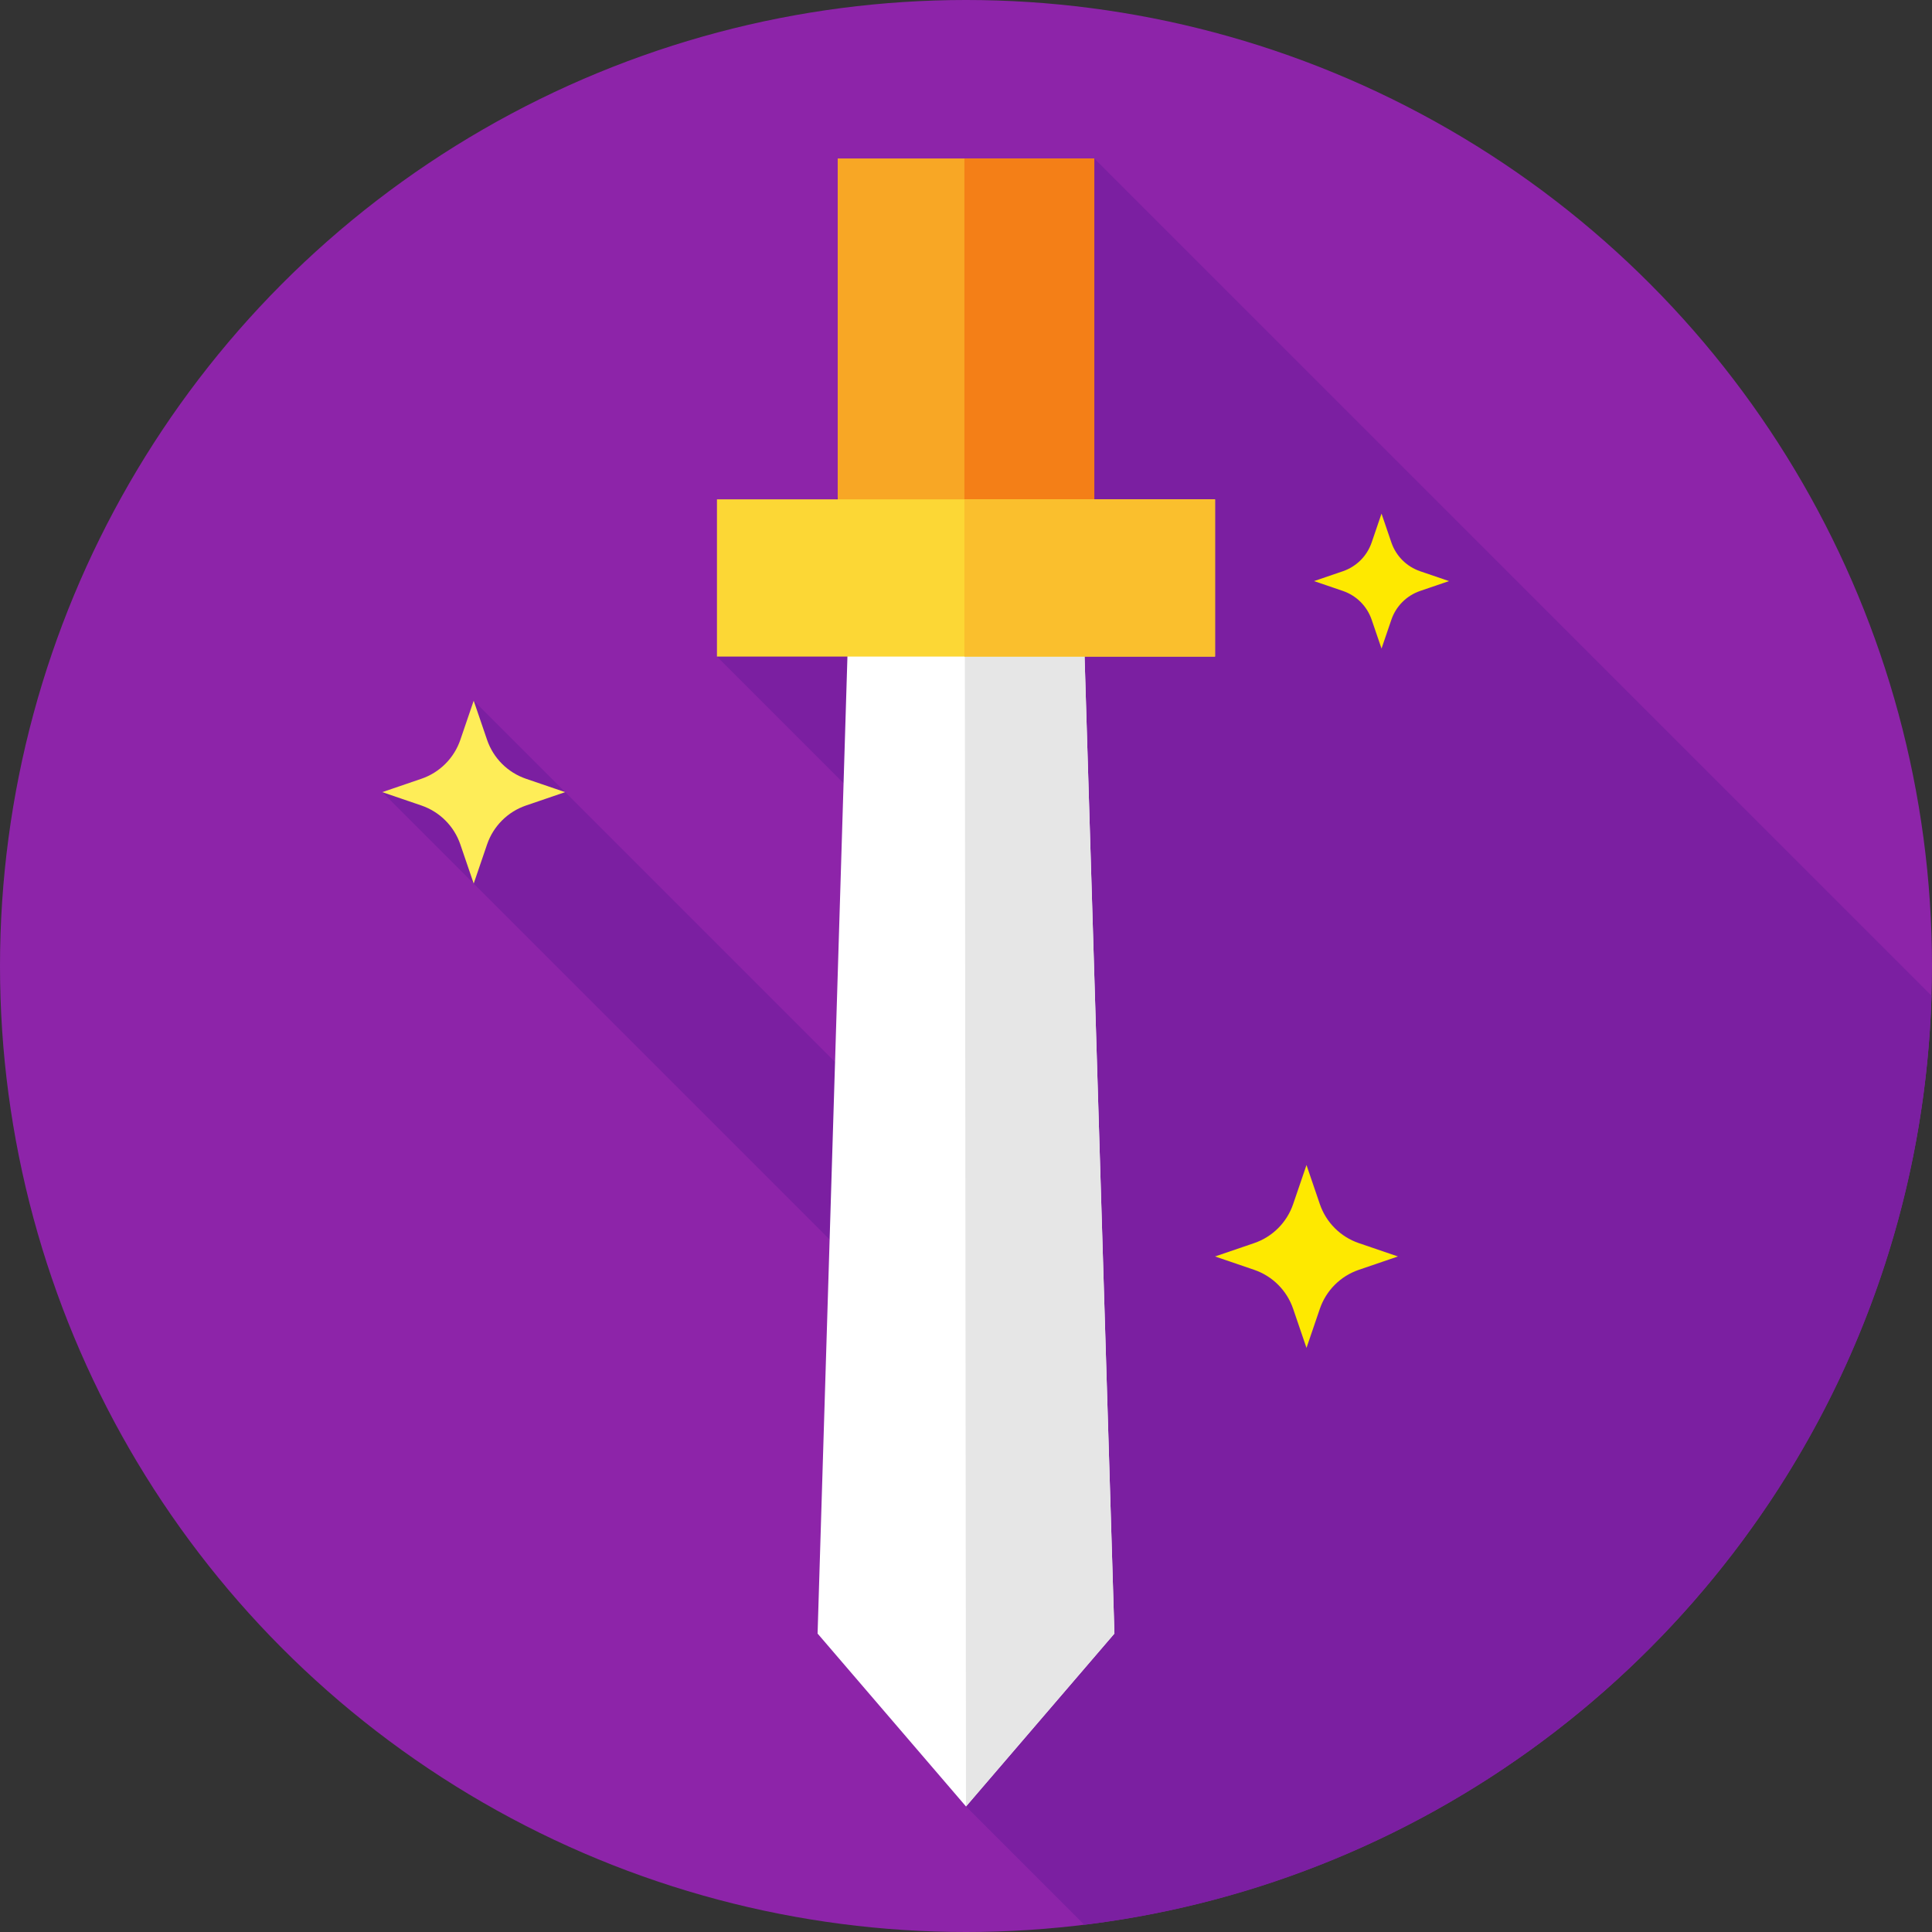 <?xml version="1.0" encoding="iso-8859-1"?>
<!-- Generator: Adobe Illustrator 19.0.0, SVG Export Plug-In . SVG Version: 6.00 Build 0)  -->
<svg version="1.1" id="Capa_1" xmlns="http://www.w3.org/2000/svg" xmlns:xlink="http://www.w3.org/1999/xlink" x="0px" y="0px"
	 viewBox="0 0 512 512" style="enable-background:new 0 0 512 512;" xml:space="preserve">
<rect x="0" y="0" width="512" height="512" fill="#333333" stroke="none"/>
<circle style="fill:#8D24A9;" cx="256" cy="256" r="256"/>
<path style="fill:#7B1FA1;" d="M511.868,263.868L290,42L190,174l72.504,72.504l-9.026,67.13L125.536,185.691l-2.797,23.488
	l-21.437,0.745l146.432,146.432l-0.113,0.842l26.441,26.442L256,478.732l31.354,31.354
	C411.397,494.937,508.027,391.073,511.868,263.868z"/>
<path style="fill:#FEE900;" d="M346.234,308.744l3.539,10.365c1.658,4.857,5.473,8.671,10.329,10.329l10.365,3.539l-10.365,3.539
	c-4.857,1.658-8.671,5.473-10.329,10.329l-3.539,10.365l-3.539-10.365c-1.658-4.857-5.473-8.671-10.329-10.329L322,332.977
	l10.365-3.539c4.857-1.658,8.671-5.473,10.329-10.329L346.234,308.744z"/>
<path style="fill:#FEED58;" d="M125.536,185.691l3.539,10.365c1.658,4.857,5.473,8.671,10.329,10.329l10.365,3.539l-10.365,3.539
	c-4.857,1.658-8.671,5.473-10.329,10.329l-3.539,10.365l-3.539-10.365c-1.658-4.857-5.473-8.671-10.329-10.329l-10.365-3.539
	l10.365-3.539c4.857-1.658,8.671-5.473,10.329-10.329L125.536,185.691z"/>
<path style="fill:#FEE900;" d="M366.117,136.113l2.612,7.648c1.224,3.584,4.039,6.399,7.622,7.622l7.648,2.612l-7.648,2.612
	c-3.584,1.224-6.399,4.039-7.622,7.622l-2.612,7.648l-2.612-7.648c-1.224-3.584-4.039-6.399-7.622-7.622l-7.648-2.612l7.648-2.612
	c3.584-1.224,6.399-4.039,7.622-7.622L366.117,136.113z"/>
<polygon style="fill:#FFFFFF;" points="295.331,432.911 256,478.733 216.669,432.911 228.125,57.934 283.875,57.934 "/>
<polygon style="fill:#E6E6E6;" points="256,478.732 295.331,432.911 283.875,57.934 255.576,57.934 "/>
<rect x="222" y="42" style="fill:#F8A725;" width="68" height="115.5"/>
<rect x="255.58" y="42" style="fill:#F47F17;" width="34.424" height="115.5"/>
<rect x="190" y="132.33" style="fill:#FCD735;" width="132" height="41.667"/>
<rect x="255.58" y="132.33" style="fill:#FABF2D;" width="66.42" height="41.667"/>
<g>
</g>
<g>
</g>
<g>
</g>
<g>
</g>
<g>
</g>
<g>
</g>
<g>
</g>
<g>
</g>
<g>
</g>
<g>
</g>
<g>
</g>
<g>
</g>
<g>
</g>
<g>
</g>
<g>
</g>
</svg>
